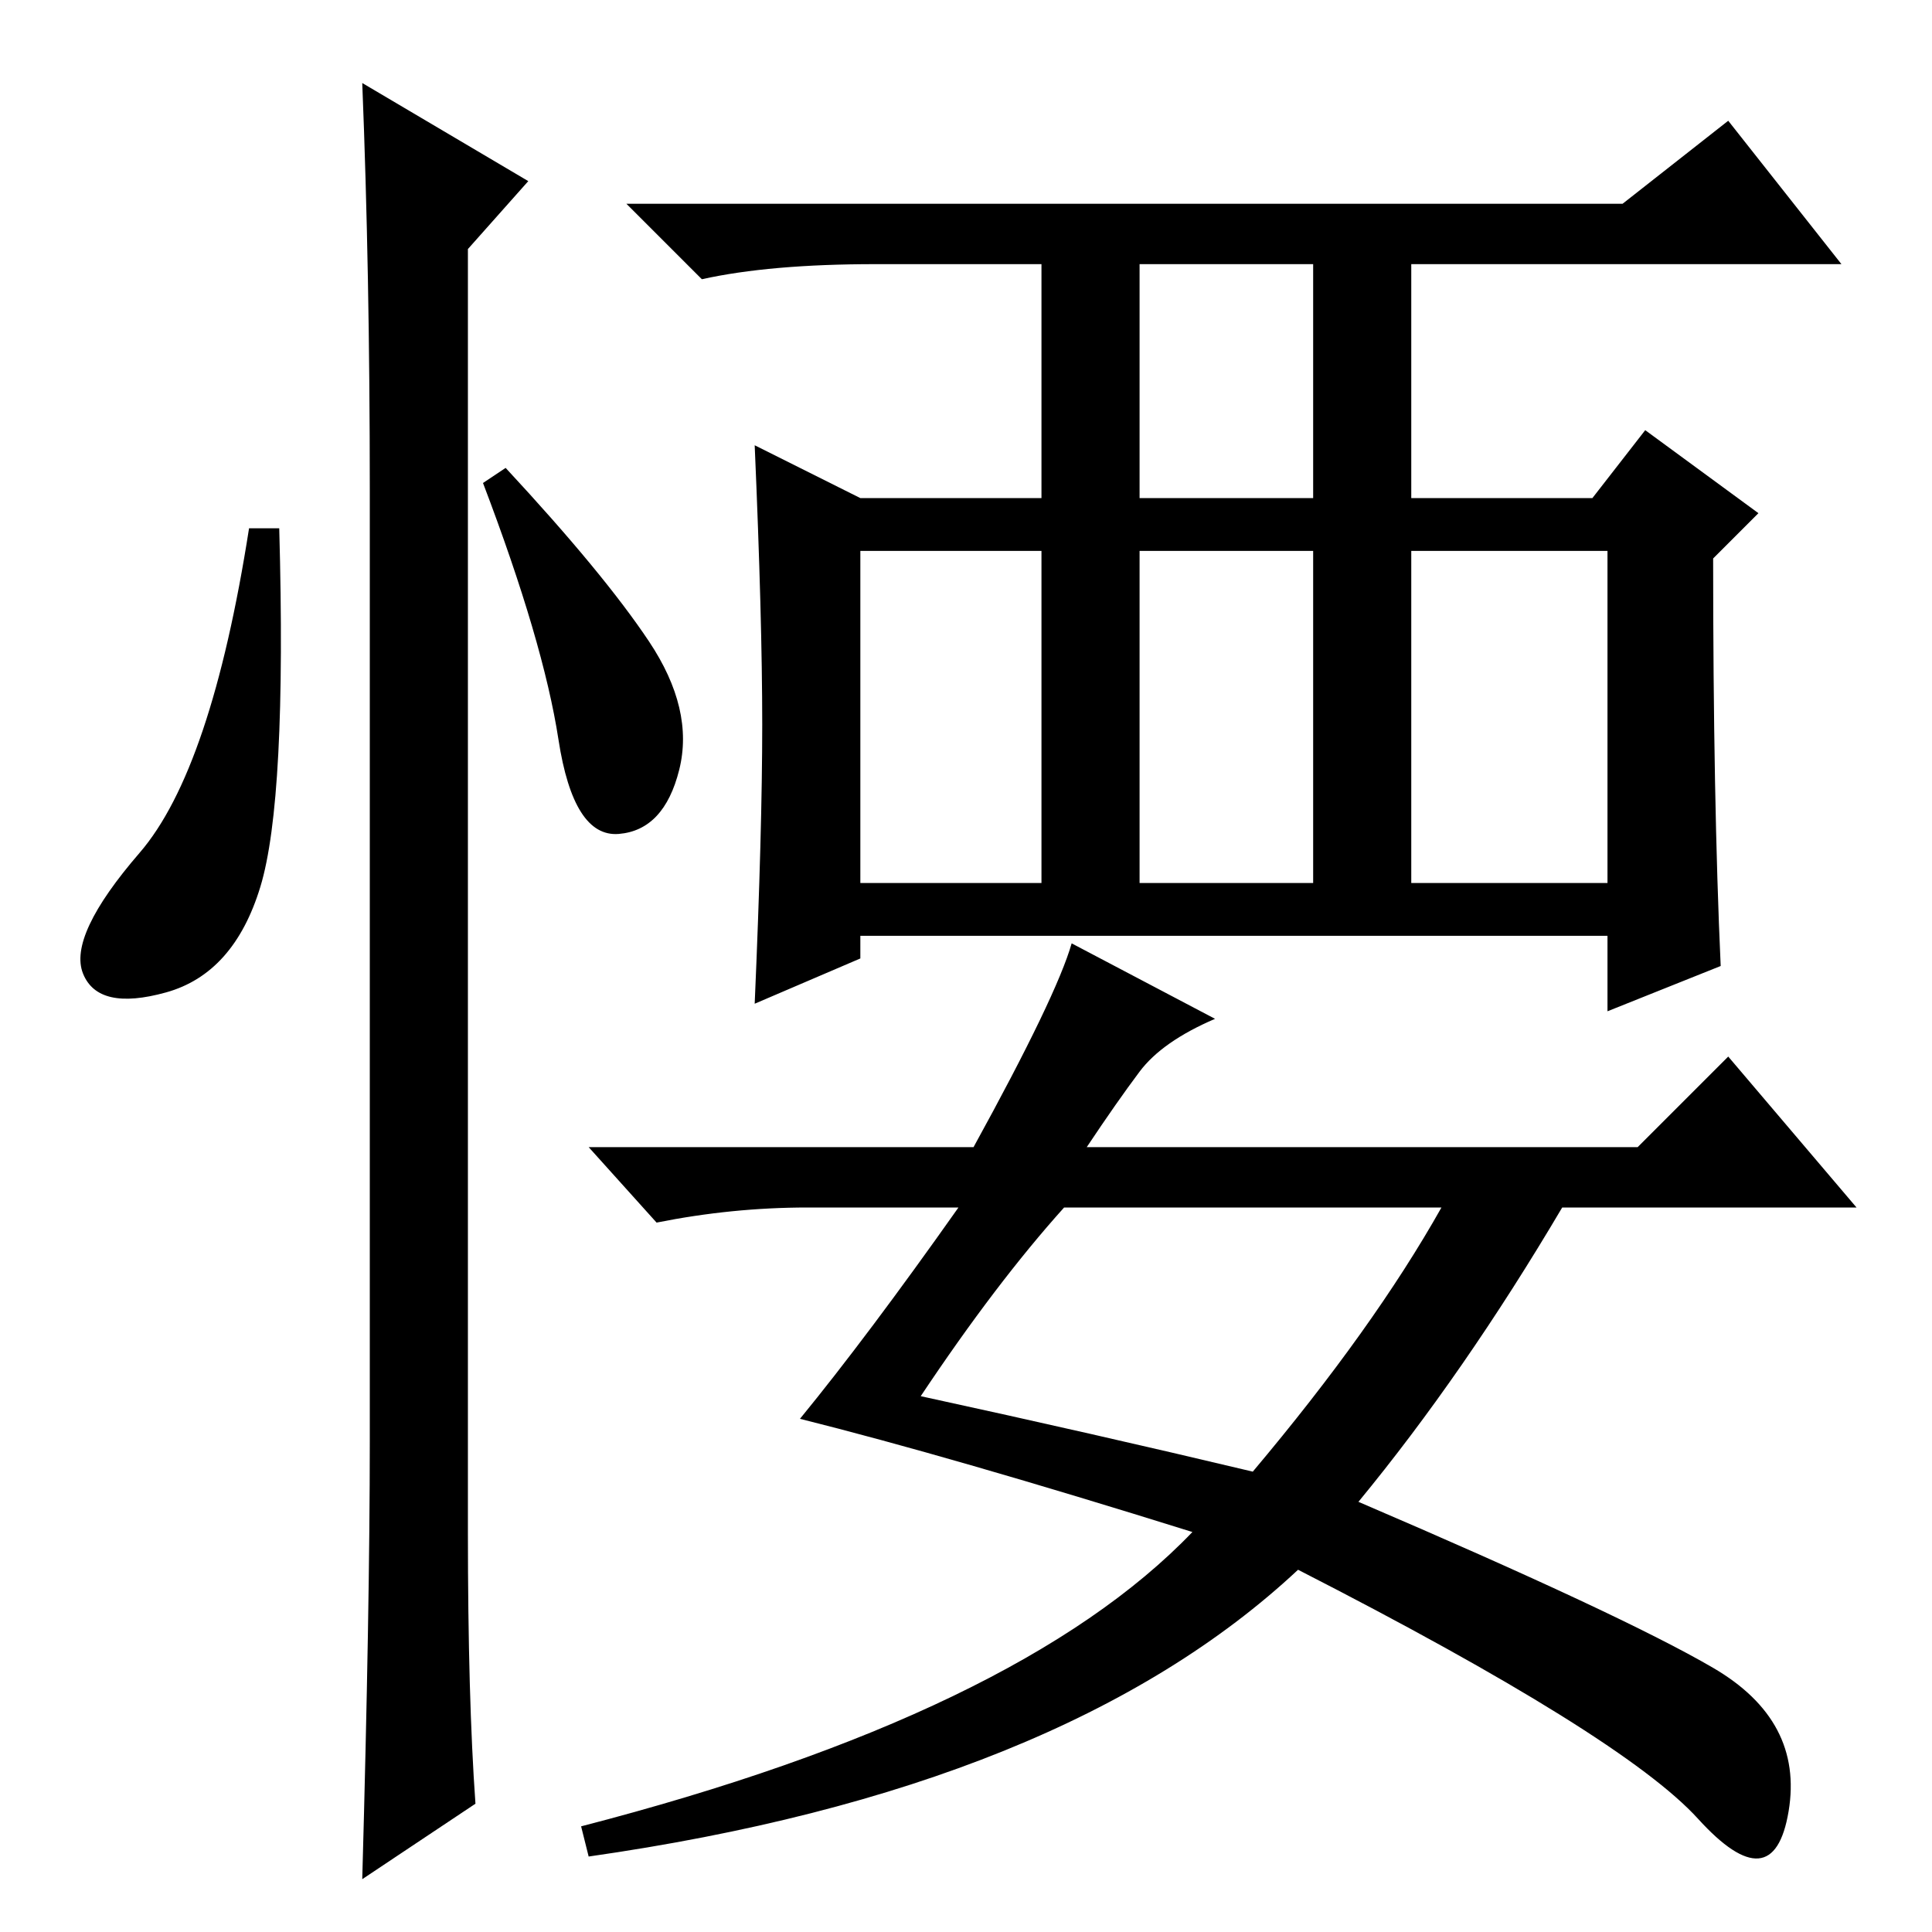<?xml version="1.0" standalone="no"?>
<!DOCTYPE svg PUBLIC "-//W3C//DTD SVG 1.1//EN" "http://www.w3.org/Graphics/SVG/1.1/DTD/svg11.dtd" >
<svg xmlns="http://www.w3.org/2000/svg" xmlns:xlink="http://www.w3.org/1999/xlink" version="1.1" viewBox="0 -36 256 256">
  <g transform="matrix(1 0 0 -1 0 220)">
   <path fill="currentColor"
d="M101 160q0 14 -1 37l14 -7h24v31h-22q-14 0 -23 -2l-10 10h132l14 11l15 -19h-57v-31h24l7 9l15 -11l-6 -6q0 -32 1 -54l-15 -6v10h-99v-3l-14 -6q1 23 1 37zM151 190h23v31h-23v-31zM114 139h24v44h-24v-44zM151 139h23v44h-23v-44zM187 139h26v44h-26v-44zM106 68
q9 11 21 28h-20q-10 0 -20 -2l-9 10h51q11 20 13 27l19 -10q-7 -3 -10 -7t-7 -10h73l12 12l17 -20h-39q-13 -22 -27 -39q35 -15 47 -22t10 -19t-12 -1t-53 33q-31 -29 -94 -38l-1 4q58 15 81 39q-32 10 -52 15zM166 61q16 19 25 35h-50q-9 -10 -19 -25q23 -5 44 -10z
M34.5 138.5q-3.5 -11.5 -12.5 -14t-11 2.5t7.5 16t14.5 43h4q1 -36 -2.5 -47.5zM48 245l22 -13l-8 -9v-170q0 -22 1 -36l-15 -10q1 36 1 58v126q0 29 -1 54zM86 171q6 -9 4 -17t-8 -8.5t-8 12.5t-10 34l3 2q13 -14 19 -23z" />
  </g>

</svg>
